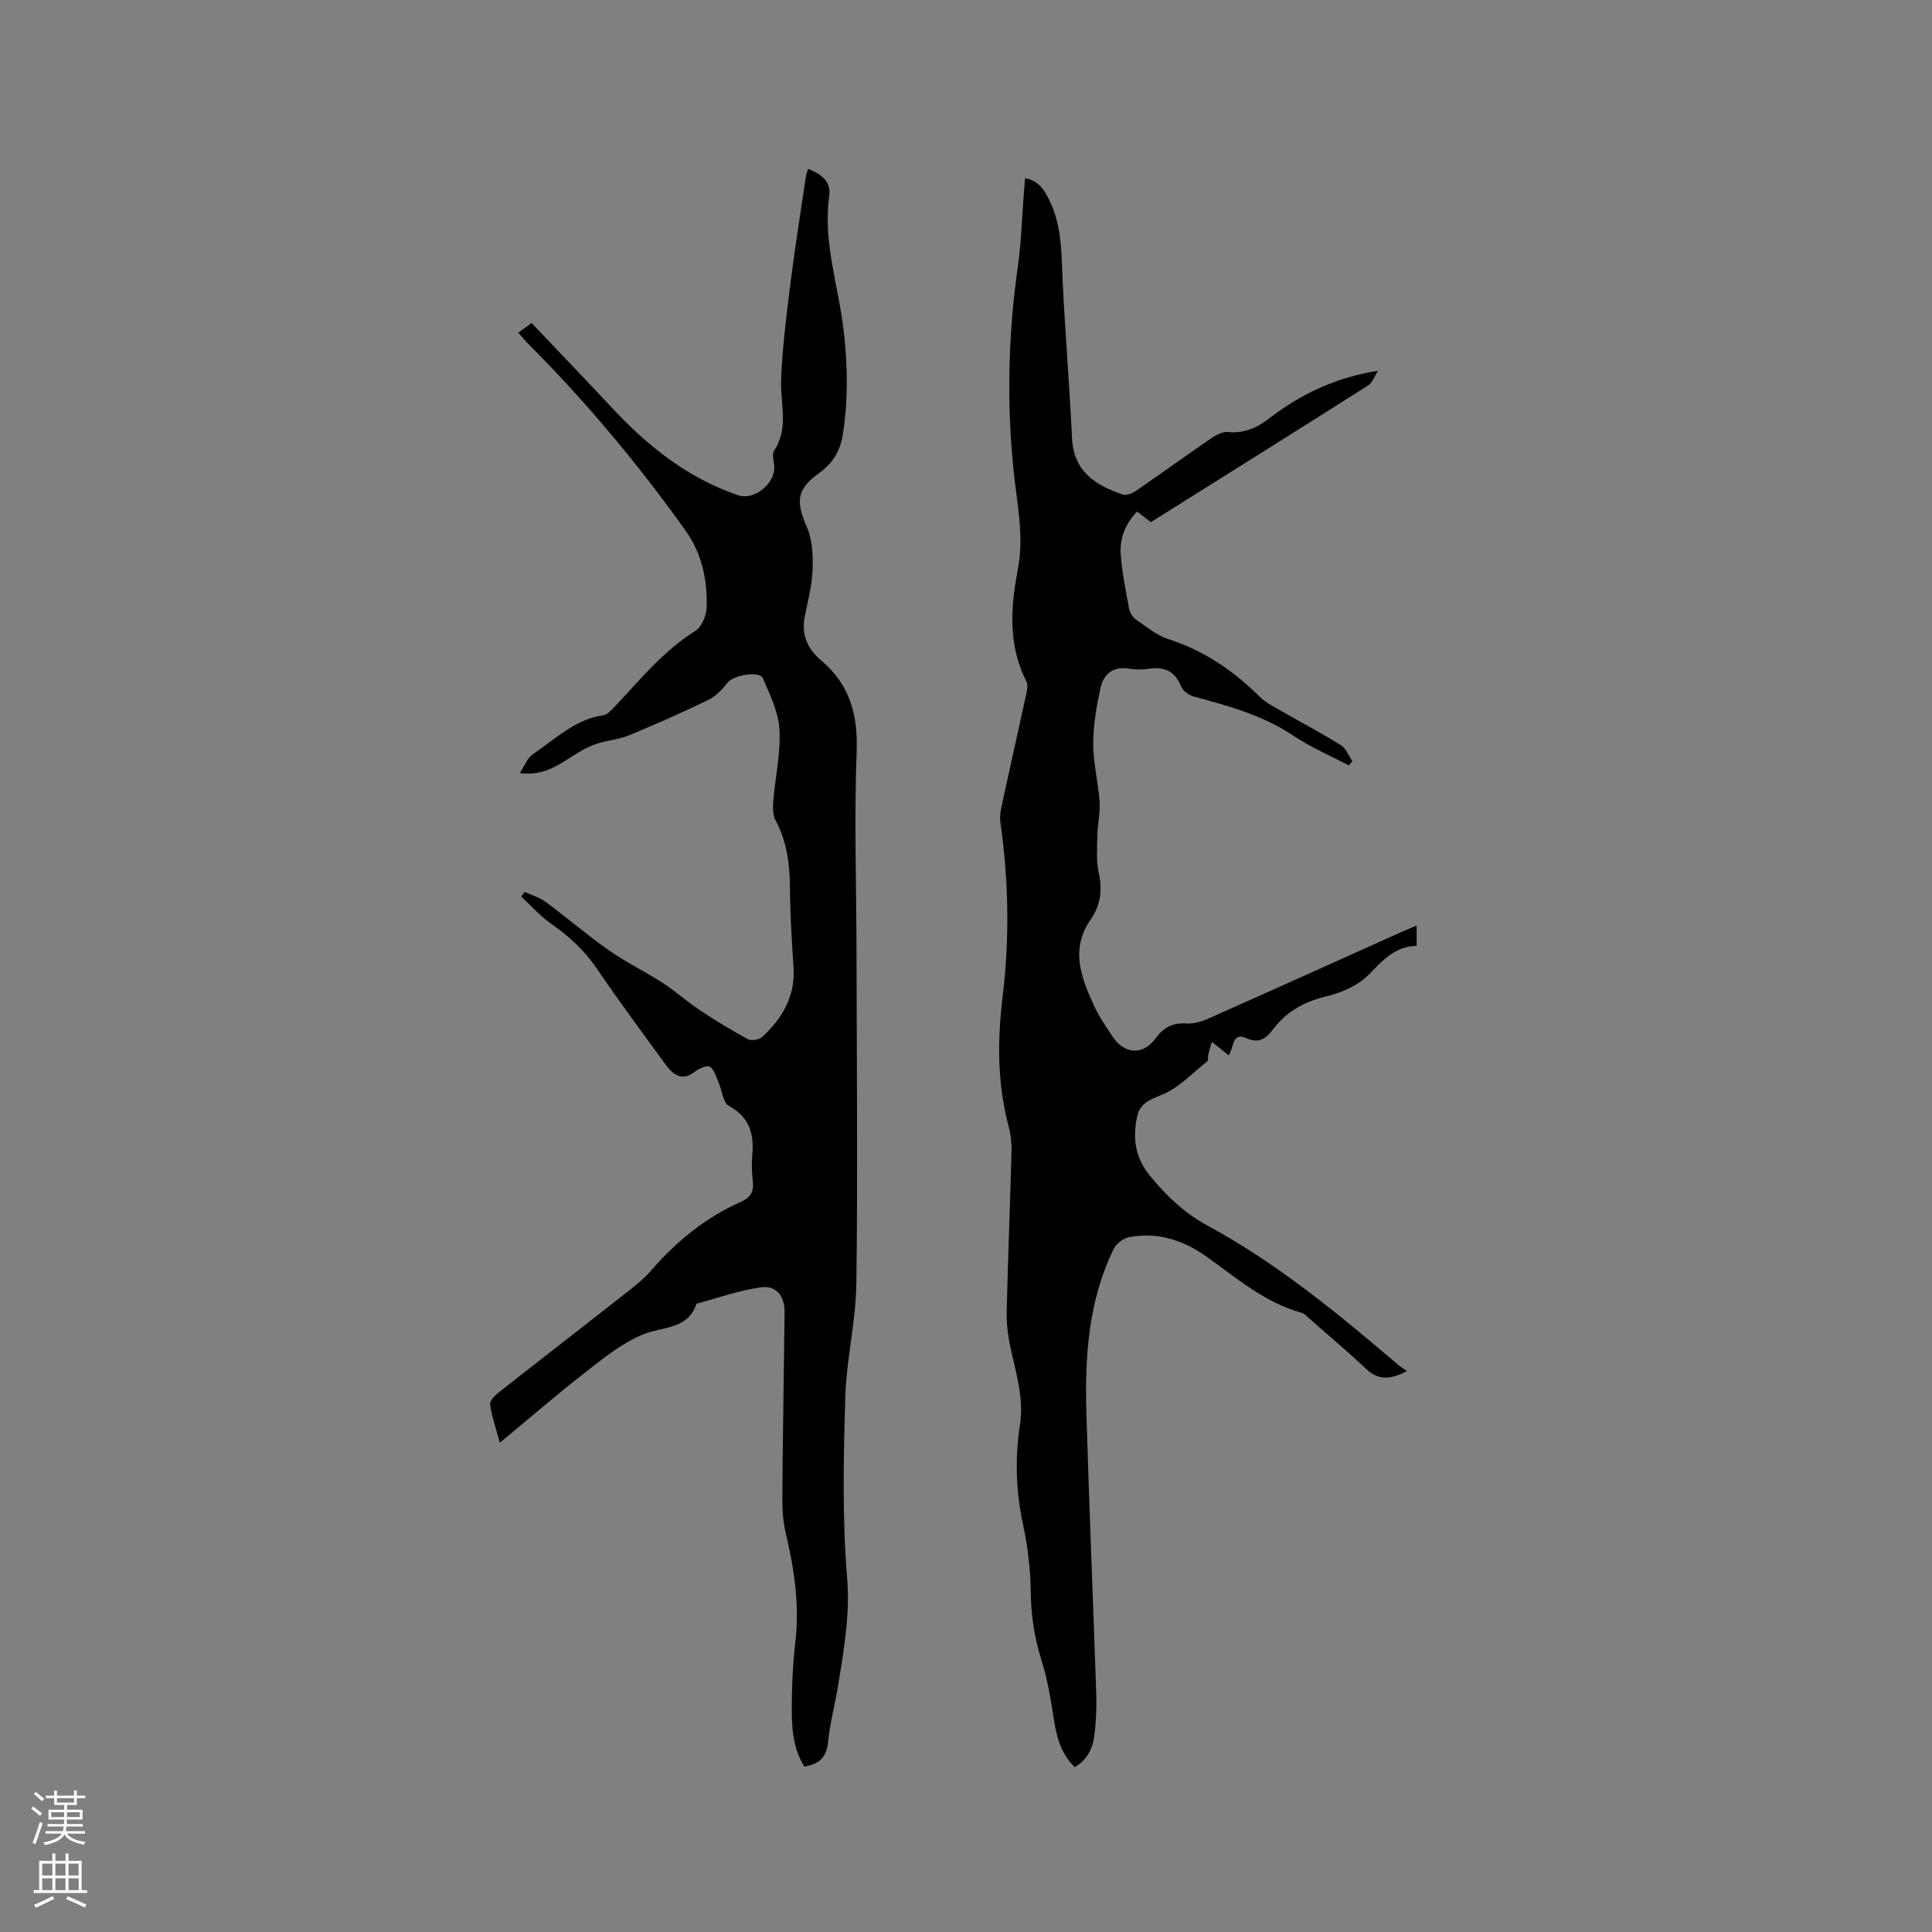 <svg enable-background="new 0 0 400 400" viewBox="0 0 400 400" xmlns="http://www.w3.org/2000/svg"><rect x="0" y="0" width="400" height="400" fill="#808080" stroke="none"/><path d="m222.52 365.88c-2.83-2.75-3.73-6.12-4.3-9.75-.65-4.16-1.31-8.37-2.58-12.36-1.5-4.71-2.18-9.39-2.24-14.33-.06-4.63-.63-9.32-1.6-13.84-1.46-6.84-1.69-13.65-.64-20.51.87-5.65-.83-10.9-1.99-16.27-.53-2.45-.8-5.01-.74-7.51.26-11.02.71-22.04 1-33.07.04-1.67-.17-3.4-.6-5.02-2.36-8.86-2.35-17.84-1.25-26.83 1.47-12.08 1.26-24.1-.46-36.13-.2-1.41.16-2.94.47-4.37 1.54-7.14 3.17-14.26 4.71-21.41.24-1.11.66-2.53.21-3.4-3.87-7.55-3.25-15.46-1.76-23.29 1.29-6.78-.15-13.31-.85-19.91-1.51-14.32-1.18-28.56.85-42.81.69-4.82.81-9.72 1.19-14.58.09-1.13.18-2.25.28-3.6 2.97.55 4.06 2.59 5.08 4.66 2.66 5.42 2.44 11.29 2.73 17.11.53 10.68 1.42 21.34 1.92 32.03.33 6.94 4.87 9.81 10.55 11.7.75.25 1.98-.28 2.74-.8 5.24-3.6 10.39-7.33 15.64-10.92.98-.67 2.33-1.35 3.42-1.23 3.32.34 5.94-.87 8.46-2.81 6.47-4.96 13.63-8.45 22.56-9.87-.83 1.27-1.21 2.5-2.04 3.03-14.94 9.47-29.94 18.86-45.01 28.32-.95-.73-1.84-1.42-2.85-2.21-2.47 2.58-3.64 5.63-3.38 8.98.29 3.78 1.05 7.54 1.76 11.28.16.83.85 1.76 1.57 2.25 2.08 1.43 4.15 3.14 6.49 3.9 7.36 2.37 13.47 6.5 18.9 11.9 1.32 1.31 3.11 2.17 4.75 3.12 4.02 2.32 8.14 4.47 12.08 6.93 1.07.67 1.62 2.18 2.41 3.3-.25.3-.49.61-.74.91-3.85-2.03-7.9-3.75-11.49-6.16-6.28-4.21-13.34-6.14-20.47-8.06-1.04-.28-2.35-1.14-2.72-2.05-1.27-3.14-3.37-4.25-6.64-3.75-1.35.21-2.79.23-4.12 0-3.41-.59-5.36 1.13-6 4.09-.81 3.77-1.49 7.65-1.48 11.49 0 4 1.05 7.98 1.32 11.99.16 2.27-.42 4.58-.46 6.87-.05 2.6-.27 5.28.28 7.77.78 3.57.41 6.73-1.65 9.68-4.3 6.16-1.99 12.09.7 17.93 1.01 2.2 2.42 4.22 3.76 6.26 2.46 3.76 6.33 4.05 8.97.45 1.68-2.29 3.54-3.28 6.39-3.08 1.49.11 3.15-.4 4.56-1.03 13.35-5.93 26.67-11.94 40-17.93.94-.42 1.9-.81 3.09-1.32v4.21c-4.5.07-7.07 3.08-10.02 6.06-2.23 2.26-5.75 3.7-8.94 4.47-4.48 1.09-8.04 3.16-10.77 6.75-1.48 1.94-2.87 3.01-5.59 1.81-2.95-1.3-2.45 1.99-3.6 3.55-1.11-.88-2.2-1.75-3.49-2.77-.28.97-.52 1.74-.71 2.53-.12.51.04 1.3-.26 1.53-3.08 2.44-5.93 5.53-9.45 6.94-2.65 1.06-4.54 1.83-5.09 4.68-.87 4.44-.37 8.3 2.76 12.12 3.43 4.18 7.16 7.71 11.89 10.26 14.45 7.83 27.02 18.23 39.46 28.82.48.41 1.02.74 1.79 1.29-3.31 1.74-5.85 2-8.44-.45-3.76-3.55-7.72-6.88-11.61-10.29-.55-.48-1.09-1.15-1.74-1.33-7.58-2.09-13.4-7.14-19.58-11.55-4.88-3.48-10.18-5.24-16.13-4.11-1.19.23-2.64 1.31-3.17 2.39-5.31 10.78-6.02 22.41-5.68 34.13.57 19.48 1.4 38.96 2.05 58.44.09 2.74-.08 5.52-.41 8.24-.35 2.66-1.47 5.02-4.05 6.54z" fill="#010000"/><path d="m107.61 160.06c.9-1.34 1.52-3.1 2.76-3.94 4.6-3.11 8.69-7.19 14.57-8.05.81-.12 1.59-.98 2.23-1.65 5.29-5.62 10.15-11.65 16.85-15.84 1.31-.82 2.24-3.22 2.29-4.92.15-5.67-.99-11.06-4.42-15.87-9.75-13.67-20.46-26.51-32.32-38.39-.74-.74-1.4-1.56-2.26-2.53.94-.68 1.75-1.26 2.75-1.99 5.64 5.94 11.21 11.73 16.69 17.6 7.4 7.93 15.68 14.53 26.11 18.06 3.34 1.13 7.76-2.49 7.44-6.15-.09-1.03-.51-2.35-.05-3.05 3.11-4.64 1.31-9.62 1.47-14.5.22-6.73 1.1-13.45 1.93-20.14.92-7.36 2.1-14.68 3.18-22.02.07-.5.27-.98.47-1.71 2.74 1.04 4.8 2.65 4.39 5.54-1.37 9.72 1.99 18.89 3.03 28.32.79 7.12.9 14.11-.24 21.2-.57 3.53-2.15 5.95-4.98 7.99-4.62 3.33-4.74 5.87-2.43 11.15 1.16 2.64 1.27 5.91 1.16 8.88-.12 3.24-1 6.46-1.63 9.68-.73 3.74.65 6.68 3.42 9.01 5.93 5 7.64 11.24 7.34 18.95-.53 13.65-.05 27.34-.03 41.01.04 23.01.28 46.02-.03 69.03-.1 7.91-2.08 15.79-2.3 23.71-.36 12.37-.63 24.82.38 37.12.64 7.71-.66 14.93-1.84 22.3-.64 3.97-1.72 7.89-2.11 11.88-.31 3.11-1.83 4.5-4.9 5.01-2.5-3.97-2.64-8.51-2.6-13.01.03-4.23.24-8.49.73-12.69.91-7.71-.21-15.18-1.98-22.64-.58-2.43-.73-5.02-.71-7.53.09-12.72.33-25.44.47-38.16.04-3.35-1.69-5.64-4.88-5.2-4.45.61-8.77 2.17-13.14 3.33-.1.03-.22.1-.25.19-1.86 5.24-6.84 4.57-10.83 6.16-4.2 1.67-7.96 4.66-11.59 7.48-6 4.65-11.74 9.62-18.27 15.02-.91-3.4-1.73-5.66-2-7.98-.09-.77 1.09-1.89 1.92-2.55 8.75-6.88 17.56-13.68 26.31-20.56 1.83-1.43 3.68-2.91 5.19-4.66 5.2-6.01 11.23-10.9 18.51-14.13 1.95-.86 2.7-2.08 2.46-4.18-.2-1.78-.29-3.62-.13-5.4.41-4.42-.49-7.93-4.85-10.28-1.22-.66-1.39-3.22-2.12-4.88-.51-1.15-.89-2.64-1.81-3.22-.6-.38-2.24.36-3.09 1.02-2.13 1.66-4 1.36-6.07-1.48-4.81-6.6-9.67-13.15-14.26-19.9-2.56-3.77-5.74-6.68-9.45-9.26-2.26-1.57-4.12-3.72-6.16-5.61.23-.33.46-.66.69-.98 1.47.69 3.1 1.15 4.38 2.1 4.43 3.28 8.62 6.89 13.13 10.05 3.51 2.46 7.42 4.33 11.02 6.66 2.66 1.72 5.03 3.88 7.66 5.63 3.25 2.16 6.59 4.2 10.02 6.06.73.39 2.34.13 2.97-.45 4.2-3.88 6.9-8.48 6.49-14.51-.37-5.39-.69-10.8-.73-16.2-.04-4.94-.59-9.67-2.98-14.12-.59-1.1-.59-2.65-.49-3.96.41-4.96 1.56-9.95 1.29-14.86-.2-3.61-1.96-7.22-3.45-10.64-.69-1.59-6.05-.6-7.22.85-1.12 1.4-2.45 2.87-4.02 3.63-5.42 2.63-10.95 5.07-16.53 7.38-2 .83-4.26.98-6.35 1.63-1.37.43-2.69 1.09-3.93 1.82-3.57 2.07-6.77 5.08-12.27 4.34z" fill="#010000"/><g fill="#fbfafc"><path d="m6.44 374.46.42-.45c.65.47 1.27.95 1.85 1.44l-.45.49c-.65-.56-1.25-1.06-1.82-1.48m.93 7.33-.63-.26c.55-1.36 1.05-2.8 1.52-4.33.19.1.38.19.59.27-.46 1.29-.95 2.73-1.48 4.32m-.38-10.38.44-.42c.43.34 1.01.82 1.74 1.44l-.49.49c-.53-.51-1.09-1.01-1.69-1.51m2.5.35h1.72v-1.04h.59v1.04h3.52v-1.04h.59v1.04h1.75v.53h-1.75v1.42h-2.03v.97h3.22v2.03h-3.24c0 .35-.01.66-.03.93h3.32v.53h-3.37c-.03.27-.08.58-.15.94h3.96v.53h-3.71c.67.92 1.93 1.48 3.79 1.68-.13.24-.23.44-.29.59-2.13-.38-3.48-1.08-4.04-2.12-.43.97-1.77 1.72-4.03 2.23-.09-.19-.2-.37-.33-.55 2.1-.42 3.37-1.03 3.81-1.83h-3.36v-.53h3.58c.08-.29.13-.61.16-.94h-3.33v-.53h3.39c.02-.27.04-.58.04-.93h-3.23v-2.03h3.25v-.97h-2.07v-1.42h-1.73zm1.12 3.44v1h2.65c.01-.3.02-.44.01-.4v-.25-.35zm1.19-2h3.52v-.91h-3.52zm4.71 2h-2.63v.59c0 .15-.01.28-.01.4h2.64z"/><path d="m13.56 383.74h.63v1.52h2.72v6.07h1.13v.6h-11.06v-.6h1.13v-6.07h2.73v-1.52h.63v1.52h2.1v-1.52zm-2.69 8.83.38.56c-1.24.63-2.53 1.25-3.85 1.85-.1-.21-.21-.42-.34-.63 1.36-.55 2.63-1.15 3.81-1.78m-2.13-4.27h2.1v-2.45h-2.1zm0 3.04h2.1v-2.46h-2.1zm2.72-3.04h2.1v-2.45h-2.1zm0 3.04h2.1v-2.46h-2.1zm6.07 3.6c-1.41-.71-2.7-1.3-3.86-1.78l.35-.56c1.45.62 2.75 1.19 3.88 1.72zm-1.25-9.09h-2.1v2.45h2.1zm-2.09 5.49h2.1v-2.46h-2.1z"/></g></svg>